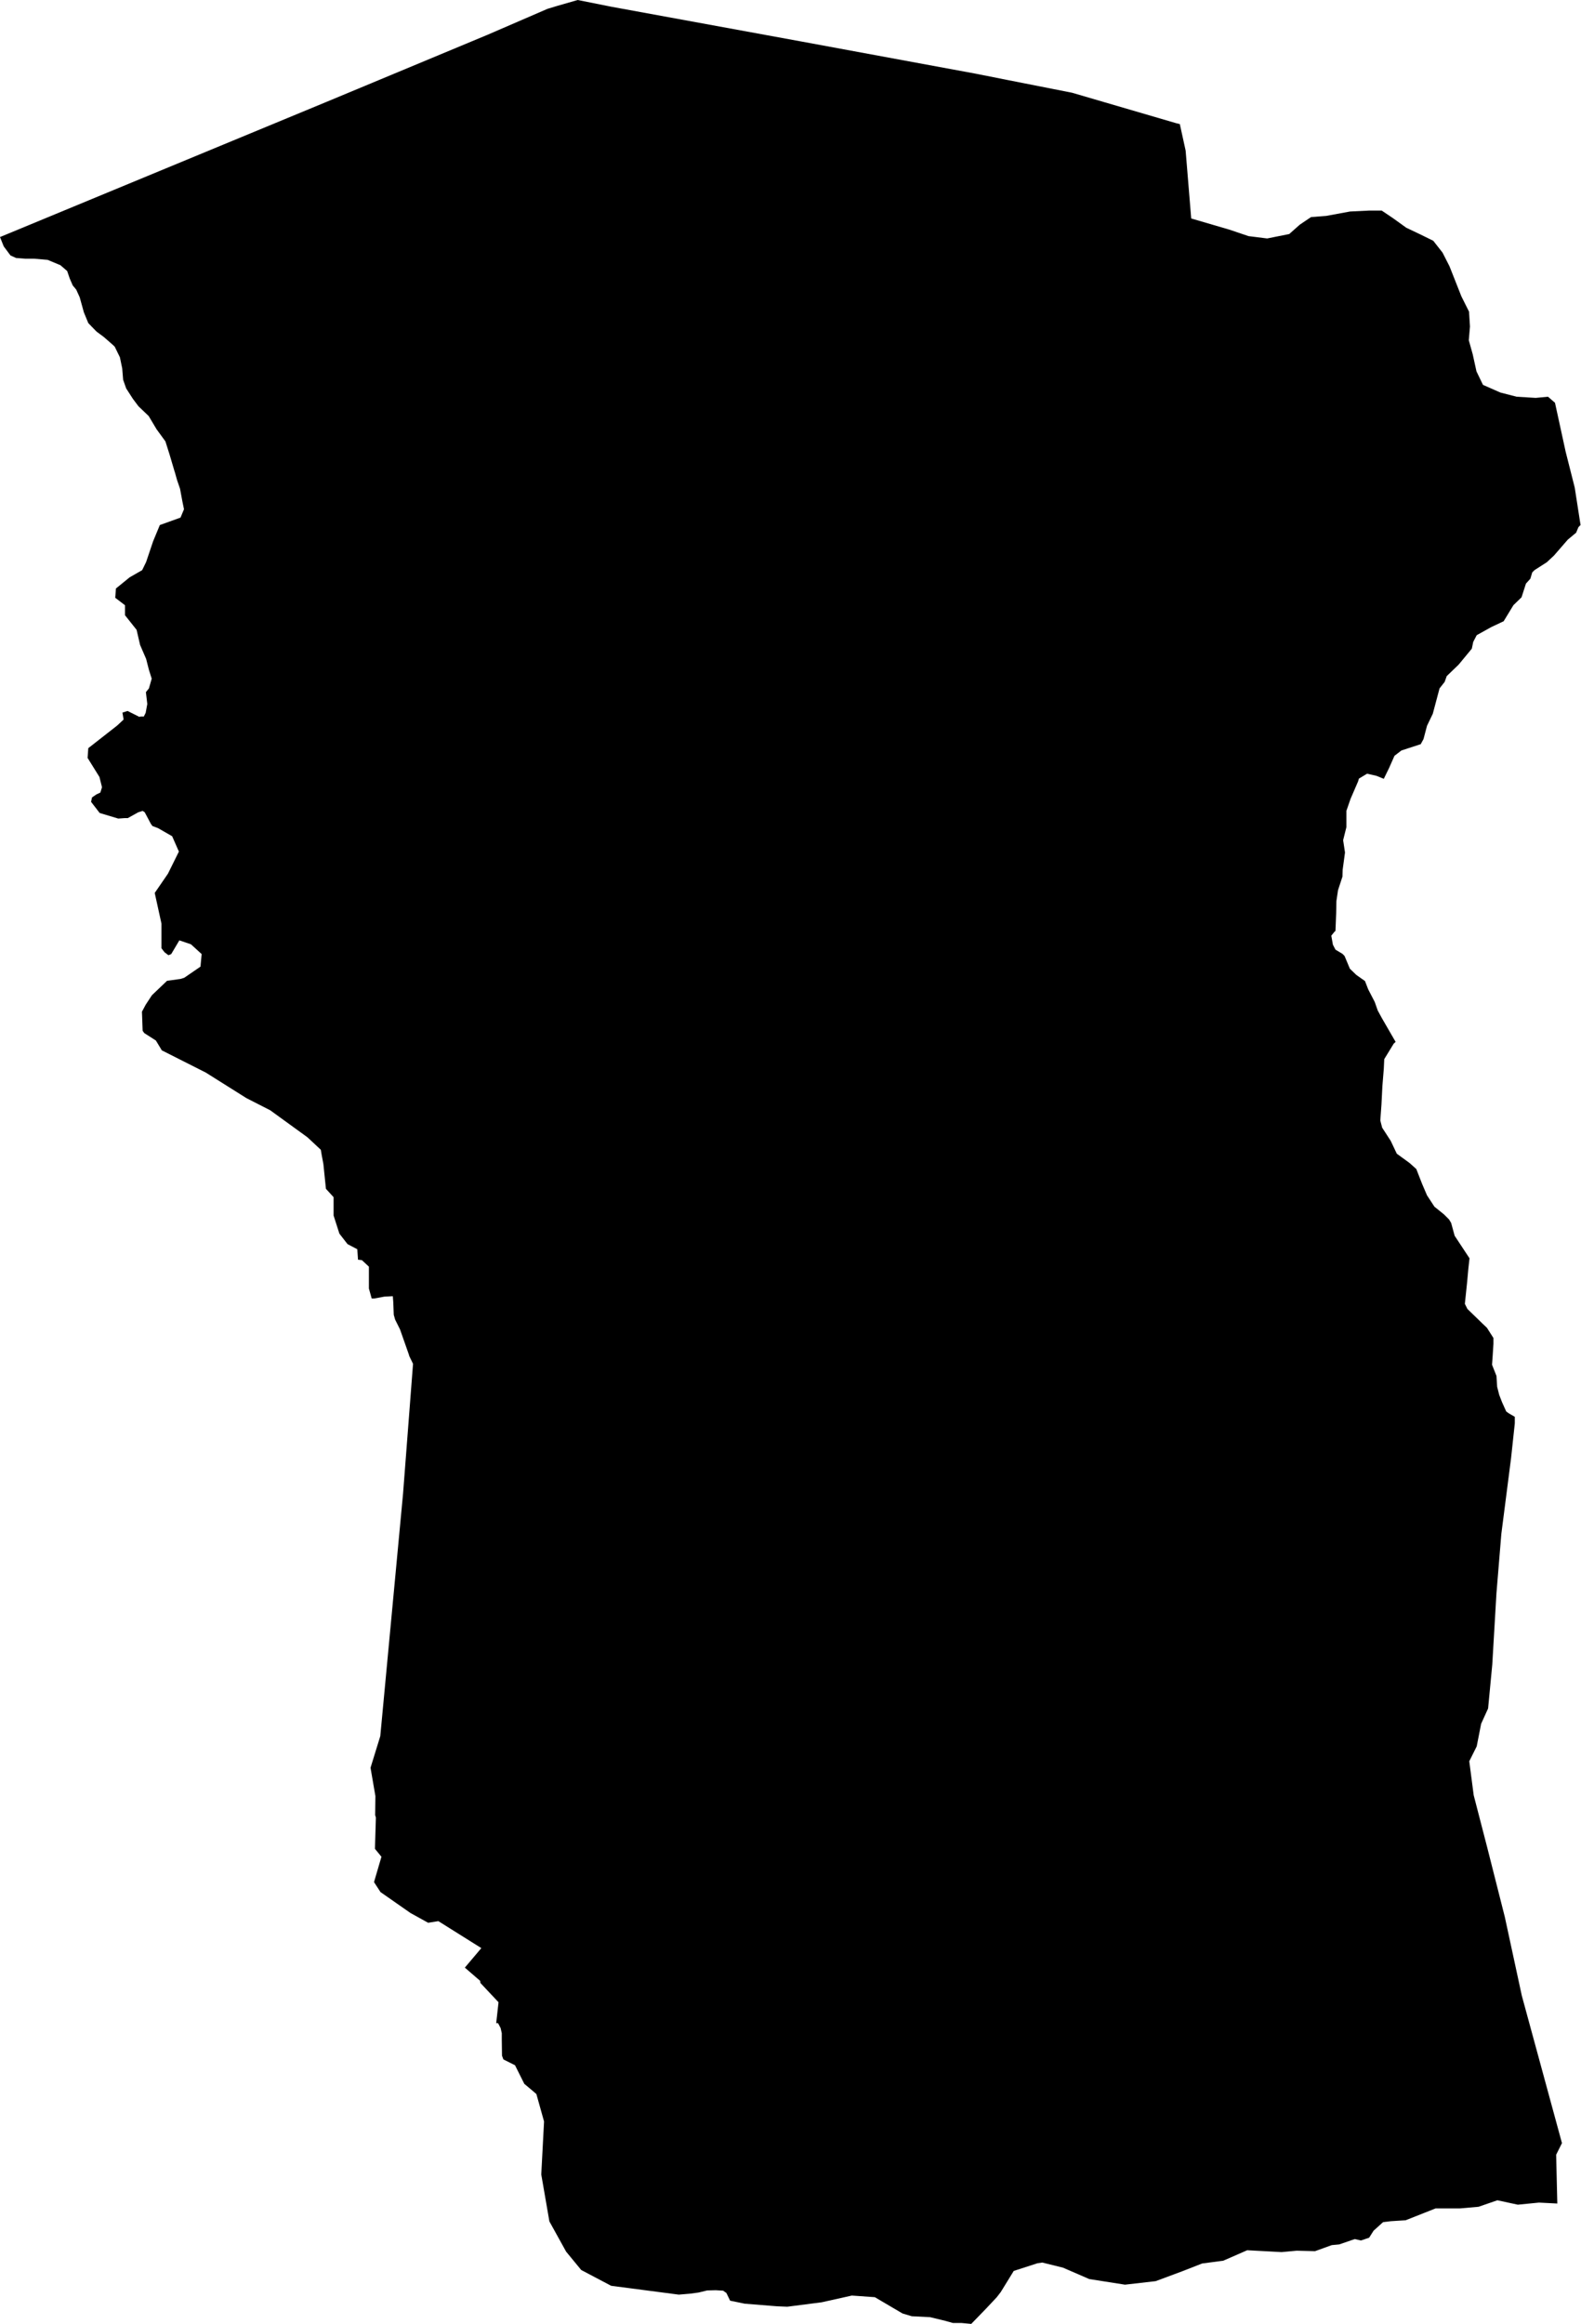<?xml version="1.0" encoding="UTF-8" standalone="no"?>
<!-- Generator: Adobe Illustrator 19.2.0, SVG Export Plug-In . SVG Version: 6.00 Build 0)  -->

<svg
   xmlns:dc="http://purl.org/dc/elements/1.1/"
   xmlns:cc="http://creativecommons.org/ns#"
   xmlns:rdf="http://www.w3.org/1999/02/22-rdf-syntax-ns#"
   xmlns:svg="http://www.w3.org/2000/svg"
   xmlns="http://www.w3.org/2000/svg"
   xmlns:sodipodi="http://sodipodi.sourceforge.net/DTD/sodipodi-0.dtd"
   xmlns:inkscape="http://www.inkscape.org/namespaces/inkscape"
   version="1.1"
   id="SvgMunicipio"
   x="0px"
   y="0px"
   viewBox="0 0 680.6 1000"
   style="enable-background:new 0 0 680.6 1000;"
   xml:space="preserve"
   inkscape:version="0.91 r13725"
   sodipodi:docname="MUN_ID1402.svg"><defs
     id="defs8" /><sodipodi:namedview
     pagecolor="#ffffff"
     bordercolor="#666666"
     borderopacity="1"
     objecttolerance="10"
     gridtolerance="10"
     guidetolerance="10"
     inkscape:pageopacity="0"
     inkscape:pageshadow="2"
     inkscape:window-width="665"
     inkscape:window-height="480"
     id="namedview6"
     showgrid="false"
     inkscape:zoom="0.236"
     inkscape:cx="340.29999"
     inkscape:cy="500"
     inkscape:window-x="0"
     inkscape:window-y="0"
     inkscape:window-maximized="0"
     inkscape:current-layer="svg" /><g
     id="g3"><path
       id="MUN_1402"
       d="m 537.5,101.6 8,1 9.5,-1.9 4.5,-4 3.4,-2.3 1.5,-1 6.5,-0.5 10.3,-1.9 8.3,-0.4 5.3,0 4.9,3.3 5.7,4.1 5.9,2.8 5.7,2.8 4,5.1 3,5.9 5.1,12.9 3.3,6.6 0.4,6.4 -0.5,5.9 1.7,6.1 1.6,7.3 2.8,5.8 7.5,3.3 7,1.8 8.2,0.5 5.3,-0.5 3,2.6 4.6,21.1 3.9,15.4 2.5,16.1 -0.9,0.9 -1,2.4 -3.6,3 -5.9,6.8 -3.1,2.9 -5.3,3.4 -1,1 -0.8,2.7 -1.9,2.1 -1.9,5.9 -3.5,3.4 -4.2,6.9 -5.3,2.5 -6.3,3.5 -1.5,2.9 -0.6,2.9 -5.7,6.9 -5.1,4.9 -0.9,2.5 -2.2,2.8 -2.9,10.9 -2.5,5.2 -1.5,5.7 -1.2,2.2 -8.3,2.7 -3,2.3 -2.3,5.2 -2.3,4.7 -3.2,-1.3 -4,-0.9 -3.5,2.1 -0.3,1 -0.1,0.3 -3.2,7.4 -1.8,5.2 0,6.1 0,0.9 -1.4,5.6 0.8,5.3 -1,7.4 -0.1,3 -1.9,5.8 -0.7,4.7 -0.1,5.2 -0.3,7.6 -0.6,0.6 -1.2,1.5 0.7,3.9 1.1,2.1 3,1.8 0.9,0.9 2.3,5.5 2.8,2.7 3.7,2.6 1.4,3.6 2.8,5.4 1.3,3.7 1.8,3.3 5.9,10.2 -0.8,0.7 -4.1,6.7 -0.2,4.2 -0.6,7.4 -0.4,7.9 -0.5,6.9 0.8,3.1 3.7,5.7 2.6,5.5 5.5,4 2.9,2.6 2.5,6.4 2.1,4.9 3.2,4.9 4.1,3.3 2.2,2.2 0.9,1.5 1.5,5.5 6.4,9.7 -0.5,4.5 -0.5,5.5 -1,9.6 1.1,2.2 6.5,6.3 1.9,1.8 2.8,4.4 0,2.5 -0.3,4.7 -0.3,4.3 1.9,4.8 0.3,4.7 0.9,3.5 1.2,3.1 1.8,4 1.1,0.8 2.6,1.5 0,1.7 0,1.1 -1.6,14.9 -4.2,32.7 -2.1,25.5 -1.8,30.7 -1.8,18.9 -3,6.6 -1.9,9.7 -3.2,6.4 1.9,14.6 5.8,22.4 7.6,30 7.3,33.8 17.3,63.5 -2.5,5 0.5,21 -7.9,-0.4 -9.1,0.9 -8.8,-1.9 -8.1,2.8 -8,0.7 -10.5,0 -12.9,5.1 -6.3,0.4 -3.4,0.4 -4.1,3.7 -1.9,3 -3.5,1.2 -2.7,-0.6 -6.7,2.3 -3.2,0.3 -7.2,2.6 -7.9,-0.2 -6.5,0.6 -14.8,-0.8 -10.3,4.5 -9.1,1.2 -8.7,3.4 -11.3,4.2 -13.1,1.5 -0.2,0 -15.3,-2.4 -11.3,-4.9 -8.9,-2.2 -2.1,0.3 -0.6,0.2 -9.6,3.1 -5.6,9.1 -1.7,2.2 -4.5,4.8 -6.5,6.7 -4.2,-0.4 -3.7,0 -3.2,-0.9 -6.6,-1.6 -7.9,-0.4 -4,-1.2 -11.9,-7 -9.9,-0.7 -13,2.9 -14.8,1.9 -4.6,-0.2 -13.7,-1.1 -6.3,-1.3 -1.6,-3.3 -1.4,-1 -3.2,-0.2 -3.7,0.1 -3.7,0.9 -3.8,0.5 -4.7,0.4 -29.1,-3.8 -12.9,-6.8 -6.5,-7.9 -7.2,-13 -3.5,-20.2 1.2,-22.8 -3.3,-11.8 -1.5,-1.3 -3.7,-3.1 -4,-8 -5,-2.5 -0.6,-1.6 -0.1,-7 0,-2.7 -0.5,-2.2 -1.1,-2.1 -0.8,0 1,-9 -7.8,-8.3 -0.1,-0.9 -6.6,-5.7 7.1,-8.4 -18.5,-11.6 -4.4,0.7 -7.6,-4.2 -12.9,-9 -2.8,-4.3 3.2,-10.9 -2.7,-3.3 -0.1,-0.1 0.4,-13.2 0,-0.3 -0.3,-1 0.1,-8.2 -2.1,-12.2 4.2,-13.6 9.8,-104.3 4.3,-55.9 -1.6,-3.3 -0.2,-0.7 0,0 -3.8,-10.8 -2.1,-4.2 -0.6,-2.1 -0.2,-5.3 -0.2,-2.7 -3.7,0.2 -4.3,0.8 -1.1,0 -1.2,-4.3 0,-9.4 -3,-2.8 -1.7,-0.2 0,-0.2 -0.3,-4.3 -4.2,-2.2 -3.5,-4.5 -2.5,-7.8 0,-7.9 -3.3,-3.6 -1.1,-10.7 -0.7,-3.7 -0.4,-2.4 -5.8,-5.4 -16,-11.6 -10.2,-5.2 -17.5,-11 -18.8,-9.5 -0.1,0 -2.6,-4.3 -5,-3.2 -0.7,-1 -0.3,-8.2 1.5,-2.8 0.1,-0.2 2.7,-4.1 6.5,-6.2 5.8,-0.8 1.6,-0.5 7,-4.8 0.5,-5.4 -4.6,-4.2 -5,-1.7 -3.5,5.9 -1.2,0.5 -1.7,-1.3 -1.3,-1.7 0,-10.6 -2.9,-13.2 5.7,-8.3 4.7,-9.5 -2.9,-6.6 -6.1,-3.5 -2.4,-0.9 -0.7,-1 -2.6,-4.9 -0.9,-0.6 -1.9,0.6 -4.5,2.5 -1.3,0 -2.8,0.2 -8,-2.4 -1,-1.3 -2.7,-3.5 0.4,-1.9 1.9,-1.3 1.7,-0.8 0.7,-2.3 -1.1,-4.4 -5.1,-8.2 0.3,-4.2 0,0 12.4,-9.7 2.8,-2.6 -0.5,-3 2.2,-0.7 4.6,2.3 0.3,0.2 0.9,-0.1 1.2,0 0.8,-1.6 0.7,-3.8 -0.6,-5.1 1.3,-1.6 1.2,-4.2 -1.2,-3.8 -1.2,-4.7 -2.6,-6 -1.5,-6.5 -5,-6.3 0,-4.3 -4.2,-3.2 0.3,-4 5.9,-4.8 5.4,-3.1 1.7,-3.5 3,-8.9 2.9,-7 8.9,-3.2 1.5,-3.6 -0.7,-3.4 -1,-5.4 -1.3,-3.8 -0.9,-3.2 -0.2,-0.6 -2.1,-7.1 -1.8,-5.7 -3.8,-5.2 -3.4,-5.7 -4.4,-4.2 -2.4,-3.2 -2.9,-4.5 -1.3,-3.7 -0.4,-4.9 -1,-4.8 -2.2,-4.5 -0.7,-0.7 -4,-3.5 -3.1,-2.3 -0.8,-0.8 -2.8,-2.9 -1.9,-4.6 -1.8,-6.5 -1.5,-3.3 -1.5,-1.8 -1.3,-3 -1.1,-3.2 -2.9,-2.5 -5.5,-2.3 -5.9,-0.5 -3.7,0 L 6.9,111 4.5,109.9 1.6,106 0,102 140.4,43.9 209.8,15 235.7,3.8 240,2.5 248.7,0 l 14.5,2.9 82,15 74.8,13.8 13.6,2.7 27.9,5.5 44.8,13.1 1.6,0.4 2.5,11.4 2.4,29.2 16.4,4.8 8.3,2.8 z"
       inkscape:connector-curvature="0"
       class="DEP_13 ZON_04" /></g></svg>